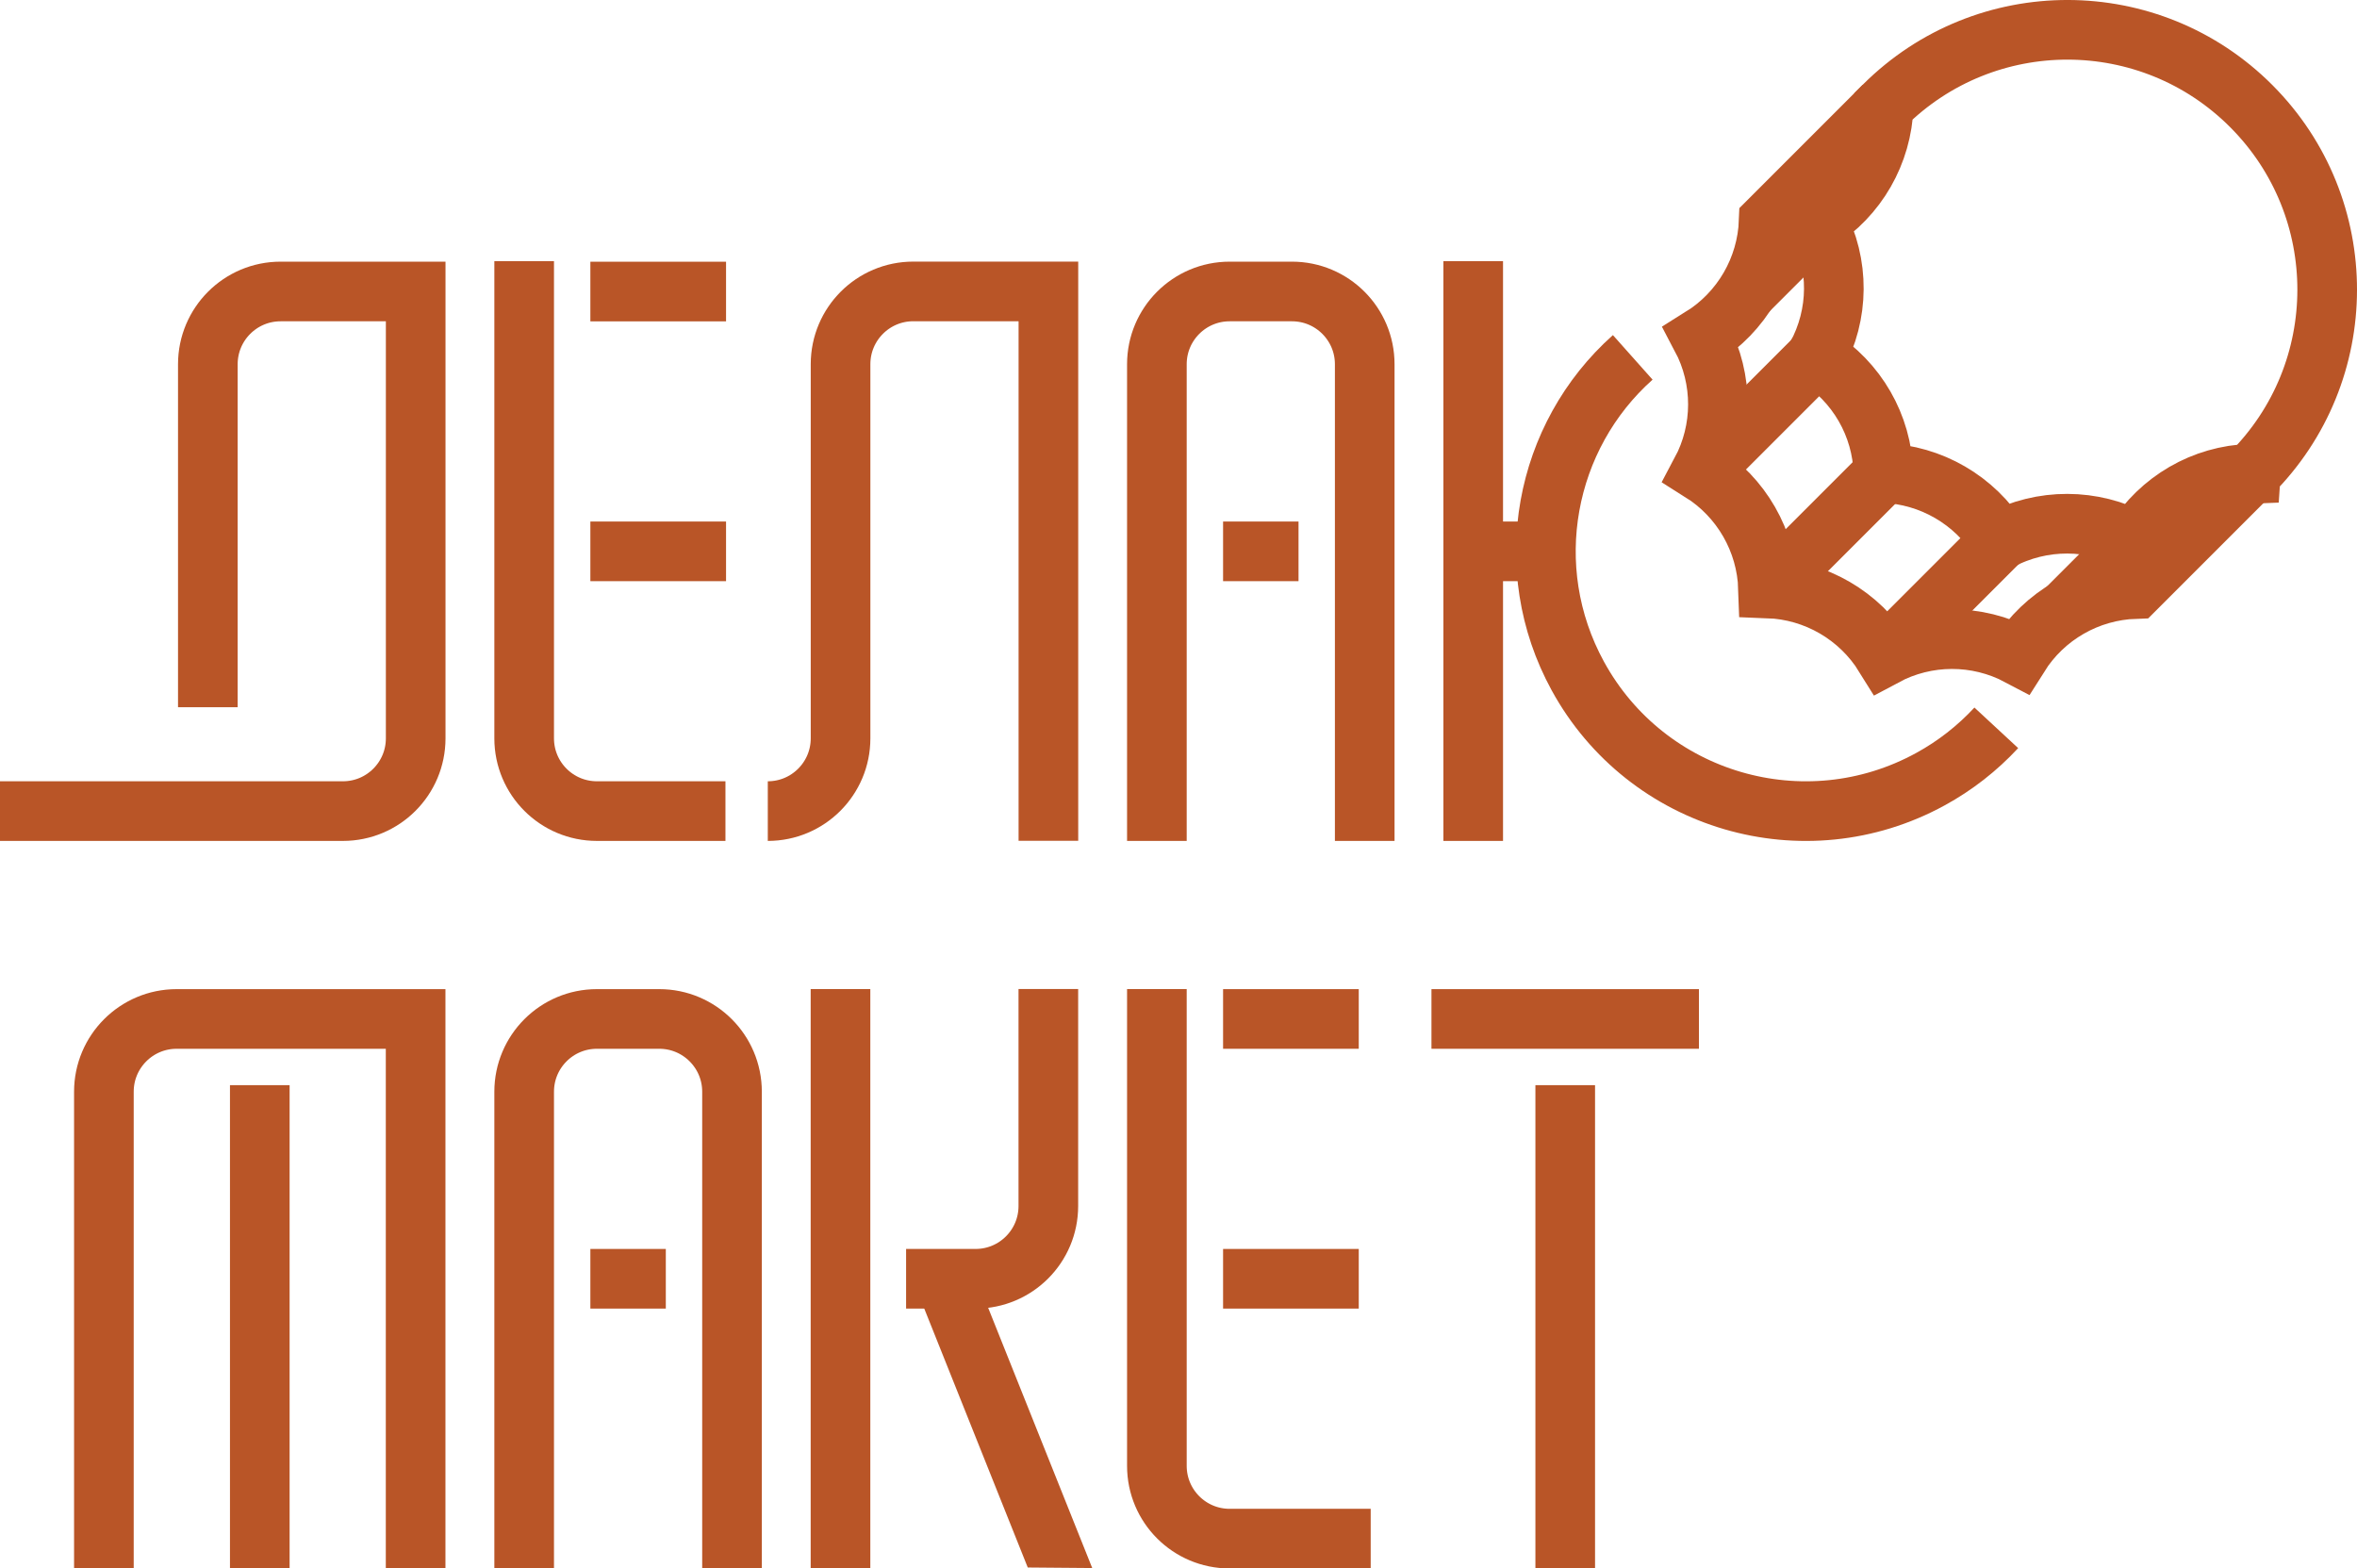 <?xml version="1.0" encoding="UTF-8"?>
<svg id="Layer_2" xmlns="http://www.w3.org/2000/svg" viewBox="0 0 395.21 262.96">
  <defs>
    <style>
      .cls-1 {
        fill: none;
        stroke: #b95527;
        stroke-miterlimit: 10;
        stroke-width: 10px;
      }

      .cls-2 {
        fill: #b95527;
      }
    </style>
  </defs>
  <g id="ARC">
    <path class="cls-1" d="M34.85,118.57v-57.5c0-6.74,5.46-12.2,12.2-12.2h22.65v74.92c0,6.74-5.46,12.2-12.2,12.2H0"/>
  </g>
  <g id="ARC-2" data-name="ARC">
    <path class="cls-1" d="M87.89,43.79v80c0,6.74,5.46,12.2,12.2,12.2h21.55"/>
  </g>
  <g id="LINE">
    <line class="cls-1" x1="98.99" y1="48.88" x2="121.74" y2="48.88"/>
  </g>
  <g id="LINE-2" data-name="LINE">
    <line class="cls-1" x1="98.99" y1="92.44" x2="121.74" y2="92.44"/>
  </g>
  <g id="ARC-3" data-name="ARC">
    <path class="cls-1" d="M128.74,135.99c6.74,0,12.2-5.46,12.2-12.2v-62.73c0-6.74,5.46-12.2,12.2-12.2h22.65v92.11"/>
  </g>
  <g id="ARC-4" data-name="ARC">
    <path class="cls-1" d="M228.83,140.99V61.07c0-6.74-5.46-12.2-12.2-12.2h-10.45c-6.74,0-12.2,5.46-12.2,12.2v79.92"/>
  </g>
  <g id="LINE-3" data-name="LINE">
    <line class="cls-1" x1="247.02" y1="140.99" x2="247.02" y2="43.79"/>
  </g>
  <g id="LINE-4" data-name="LINE">
    <line class="cls-1" x1="247.02" y1="92.44" x2="259.22" y2="92.44"/>
  </g>
  <g id="LINE-5" data-name="LINE">
    <line class="cls-1" x1="205.08" y1="92.44" x2="217.73" y2="92.44"/>
  </g>
  <g id="ARC-5" data-name="ARC">
    <path class="cls-1" d="M69.69,262.9v-92.06H29.62c-6.74,0-12.2,5.46-12.2,12.2v79.86"/>
  </g>
  <g id="LINE-6" data-name="LINE">
    <line class="cls-1" x1="43.56" y1="262.9" x2="43.56" y2="181.94"/>
  </g>
  <g id="ARC-6" data-name="ARC">
    <path class="cls-1" d="M87.89,262.9v-79.86c0-6.74,5.46-12.2,12.2-12.2h10.45c6.74,0,12.2,5.46,12.2,12.2v79.86"/>
  </g>
  <g id="LINE-7" data-name="LINE">
    <line class="cls-1" x1="98.99" y1="214.4" x2="111.64" y2="214.4"/>
  </g>
  <g id="LINE-8" data-name="LINE">
    <line class="cls-1" x1="140.93" y1="262.9" x2="140.93" y2="165.83"/>
  </g>
  <g id="ARC-7" data-name="ARC">
    <path class="cls-1" d="M151.93,214.4h11.65c6.74,0,12.2-5.46,12.2-12.2v-36.38"/>
  </g>
  <g id="LINE-9" data-name="LINE">
    <polygon class="cls-2" points="172.33 262.81 153.72 216.26 163 212.54 183.14 262.9 172.33 262.81"/>
  </g>
  <g id="ARC-8" data-name="ARC">
    <path class="cls-1" d="M193.98,165.83v79.94c0,6.74,5.46,12.2,12.2,12.2h23.65"/>
  </g>
  <g id="LINE-10" data-name="LINE">
    <line class="cls-1" x1="205.08" y1="170.84" x2="227.83" y2="170.84"/>
  </g>
  <g id="LINE-11" data-name="LINE">
    <line class="cls-1" x1="205.08" y1="214.4" x2="227.83" y2="214.4"/>
  </g>
  <g id="LINE-12" data-name="LINE">
    <line class="cls-1" x1="240.02" y1="170.84" x2="284.87" y2="170.84"/>
  </g>
  <g id="LINE-13" data-name="LINE">
    <line class="cls-1" x1="262.45" y1="262.9" x2="262.45" y2="181.94"/>
  </g>
  <g id="ARC-9" data-name="ARC">
    <path class="cls-1" d="M273.77,59.92c-14.81,13.19-19.13,35.28-9.21,53.42,11.55,21.1,38.02,28.85,59.12,17.3,4.14-2.26,7.87-5.18,11.05-8.61"/>
  </g>
  <g id="ARC-10" data-name="ARC">
    <path class="cls-1" d="M377.4,79.41c17.04-16.98,17.09-44.56.1-61.6-16.98-17.04-44.56-17.09-61.6-.1-.02.02-.03.03-.05.05-.29,7.94-4.43,15.16-11.15,19.39,3.77,7.11,3.71,15.54-.14,22.61,6.79,4.26,11.01,11.53,11.24,19.55,7.98.29,15.29,4.53,19.51,11.31,7.07-3.77,15.59-3.74,22.65.04,4.24-6.77,11.46-10.98,19.44-11.24Z"/>
  </g>
  <g id="LINE-14" data-name="LINE">
    <line class="cls-1" x1="346.51" y1="102.1" x2="357.96" y2="90.65"/>
  </g>
  <g id="LINE-15" data-name="LINE">
    <line class="cls-1" x1="316.13" y1="109.87" x2="335.35" y2="90.65"/>
  </g>
  <g id="LINE-16" data-name="LINE">
    <line class="cls-1" x1="296.61" y1="98.59" x2="315.8" y2="79.4"/>
  </g>
  <g id="LINE-17" data-name="LINE">
    <line class="cls-1" x1="285.34" y1="79.06" x2="304.47" y2="59.93"/>
  </g>
  <g id="ARC-11" data-name="ARC">
    <path class="cls-1" d="M376.7,80.11l-18.64,18.64c-7.96.26-15.28,4.46-19.52,11.2-7.06-3.74-15.51-3.72-22.55.05-4.21-6.8-11.54-11.06-19.53-11.35-.26-7.98-4.48-15.31-11.24-19.55,3.76-7.04,3.78-15.49.04-22.55,6.78-4.22,11.02-11.53,11.31-19.51l19.29-19.29"/>
  </g>
  <g id="LINE-18" data-name="LINE">
    <line class="cls-1" x1="292.9" y1="48.95" x2="304.7" y2="37.15"/>
  </g>
</svg>